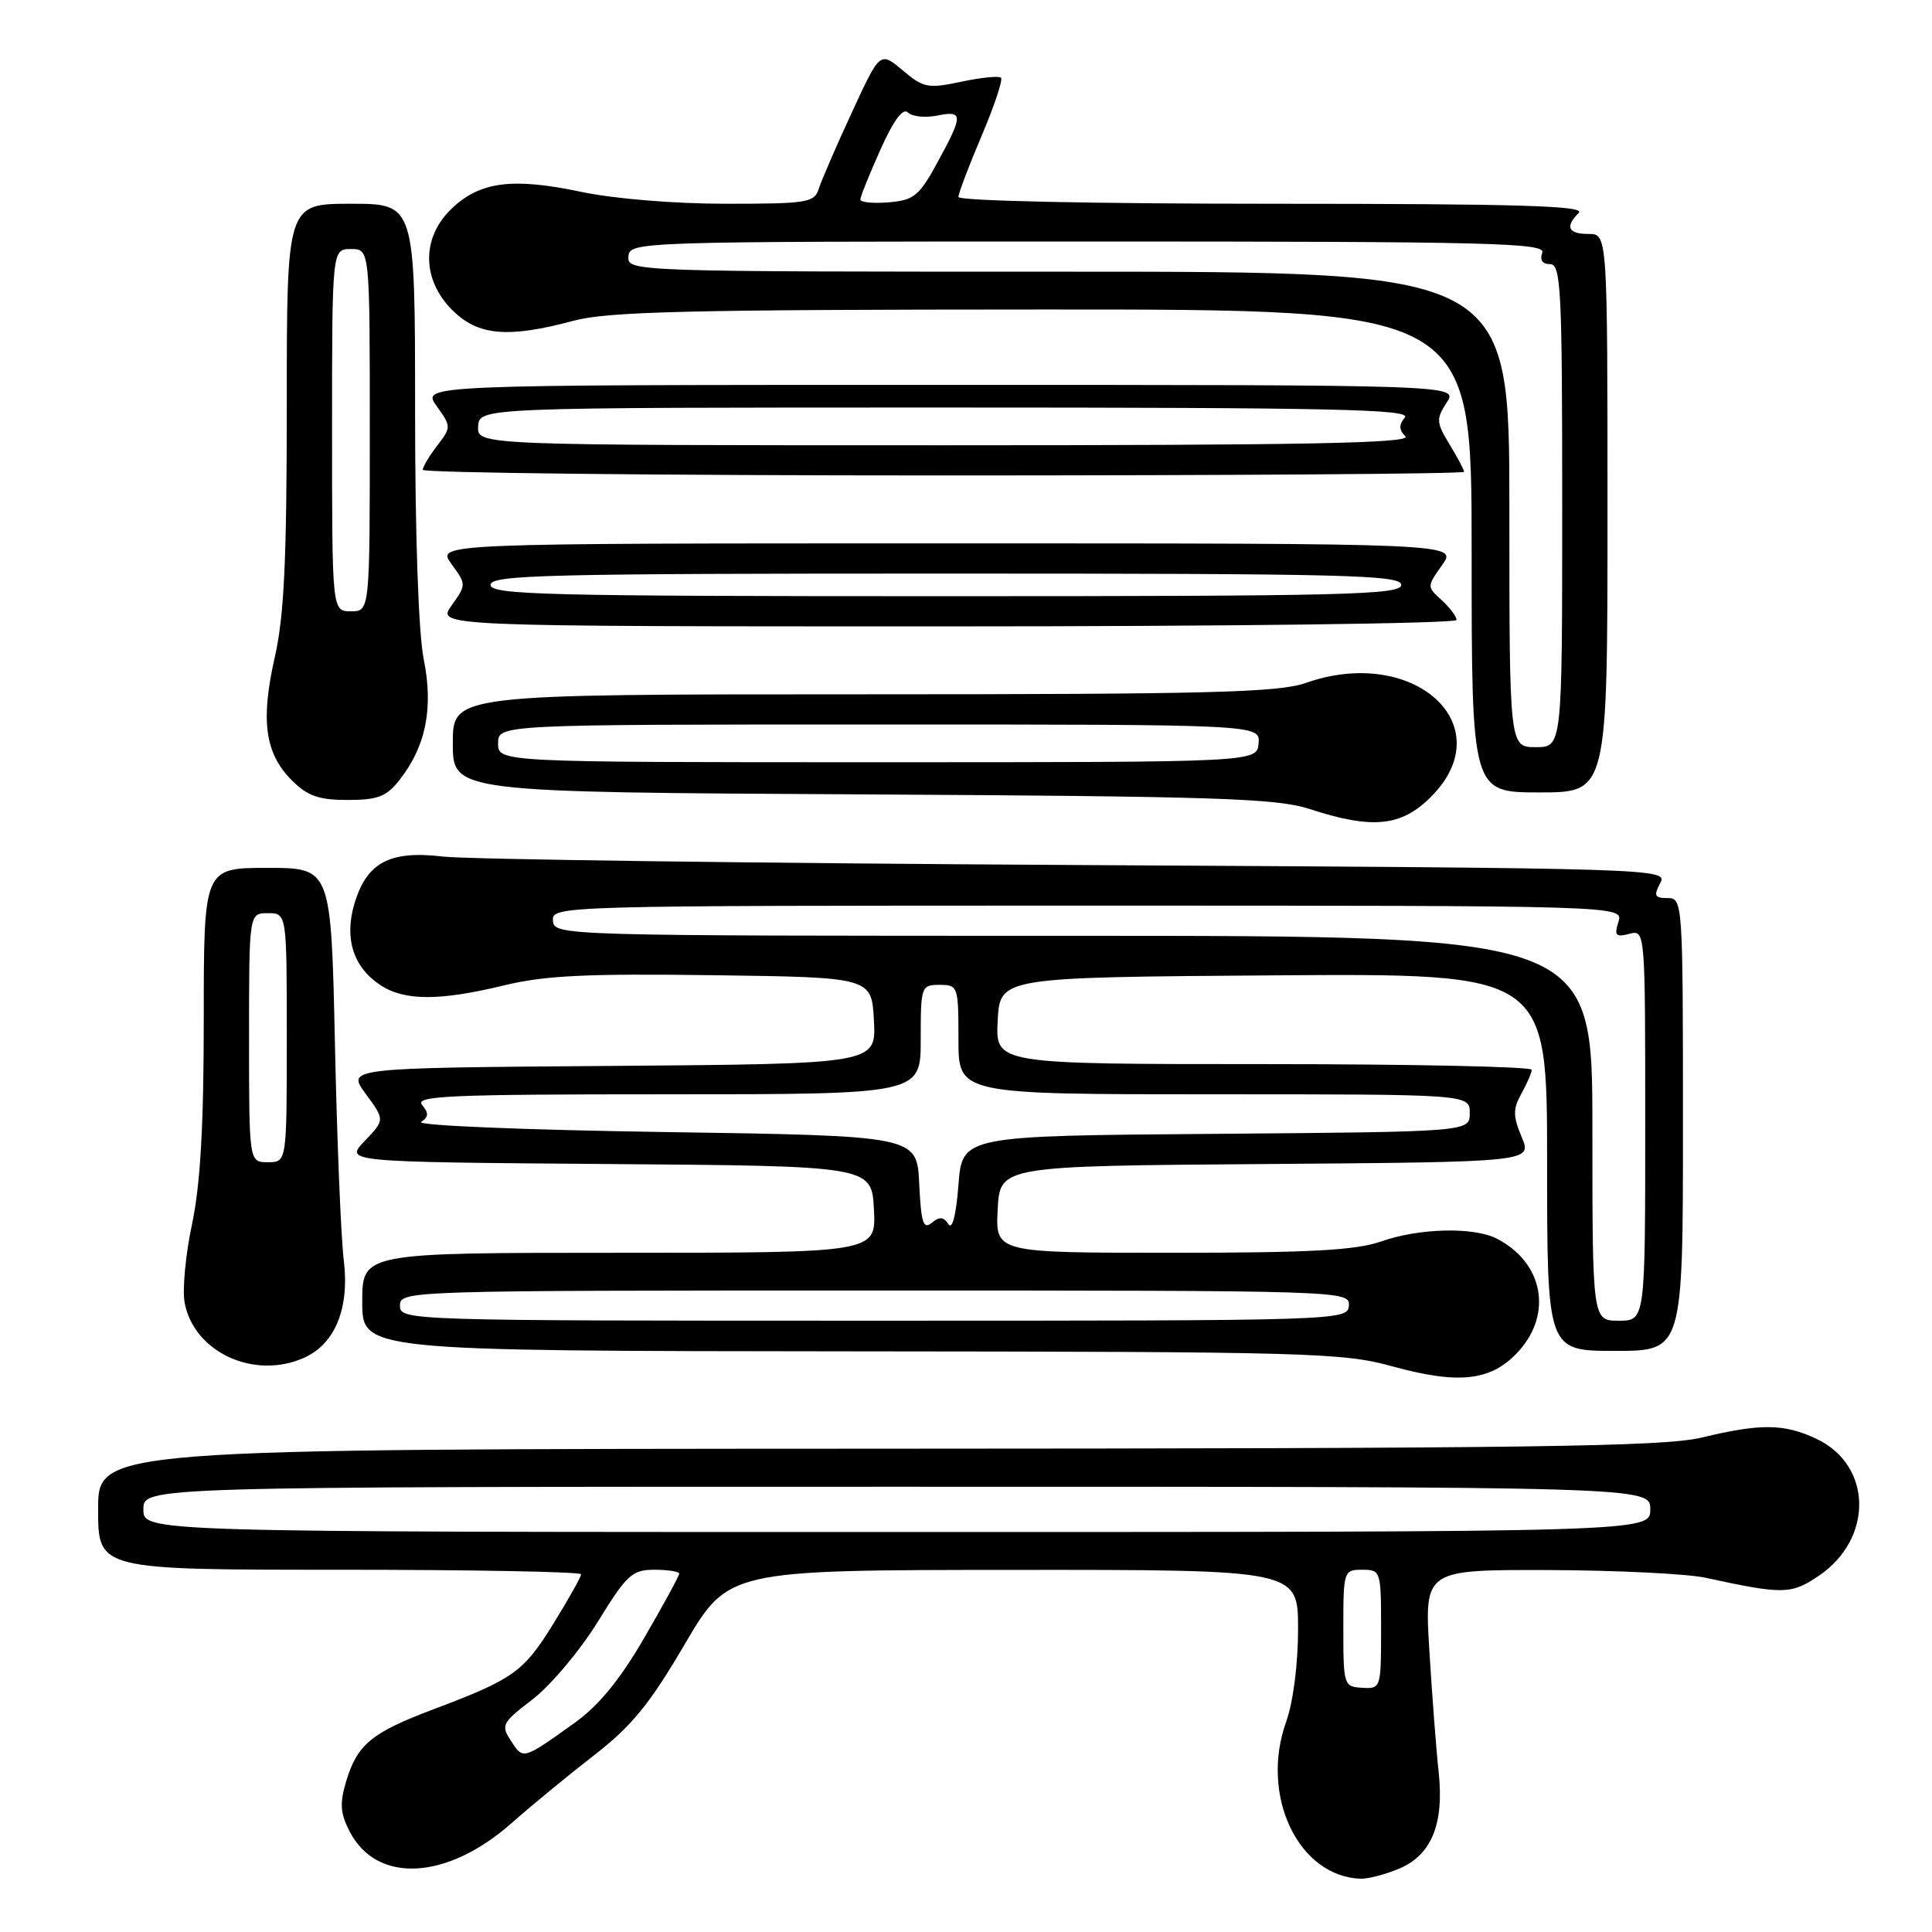 <?xml version="1.0" encoding="UTF-8" standalone="no"?>
<!DOCTYPE svg PUBLIC "-//W3C//DTD SVG 1.1//EN" "http://www.w3.org/Graphics/SVG/1.1/DTD/svg11.dtd" >
<svg xmlns="http://www.w3.org/2000/svg" xmlns:xlink="http://www.w3.org/1999/xlink" version="1.1" viewBox="0 0 256 256">
 <g >
 <path fill="currentColor"
d=" M 185.36 247.62 C 189.68 245.82 191.37 241.70 190.63 234.80 C 190.31 231.89 189.76 224.66 189.40 218.75 C 188.74 208.00 188.74 208.00 205.12 208.04 C 214.13 208.07 223.53 208.53 226.00 209.06 C 236.28 211.30 237.34 211.28 241.00 208.80 C 248.26 203.88 248.11 194.18 240.72 190.67 C 236.43 188.63 233.31 188.60 225.50 190.48 C 220.47 191.70 202.89 191.93 116.25 191.96 C 13.00 192.00 13.00 192.00 13.00 200.00 C 13.00 208.00 13.00 208.00 45.00 208.00 C 62.60 208.00 77.00 208.27 77.00 208.60 C 77.00 208.93 75.34 211.89 73.31 215.17 C 69.38 221.54 68.05 222.49 57.41 226.50 C 49.25 229.57 47.34 231.15 45.88 236.00 C 44.99 238.97 45.08 240.26 46.34 242.70 C 49.94 249.64 59.22 249.15 67.80 241.56 C 70.39 239.27 75.30 235.23 78.72 232.58 C 83.71 228.71 86.09 225.79 90.72 217.89 C 96.50 208.04 96.50 208.04 134.25 208.02 C 172.00 208.00 172.00 208.00 172.00 215.87 C 172.00 220.52 171.35 225.54 170.43 228.12 C 166.92 237.88 172.01 248.64 180.28 248.94 C 181.26 248.97 183.55 248.38 185.36 247.62 Z  M 201.25 179.02 C 205.77 174.00 204.44 167.25 198.32 164.12 C 195.25 162.55 188.02 162.73 183.00 164.50 C 179.68 165.67 173.59 166.00 155.32 166.00 C 131.90 166.00 131.90 166.00 132.20 160.25 C 132.50 154.50 132.50 154.50 167.76 154.24 C 203.02 153.97 203.02 153.97 201.63 150.66 C 200.47 147.88 200.46 146.95 201.59 144.92 C 202.33 143.59 202.95 142.16 202.96 141.75 C 202.98 141.34 187.00 141.00 167.45 141.00 C 131.90 141.00 131.90 141.00 132.20 135.25 C 132.50 129.50 132.50 129.50 168.75 129.24 C 205.00 128.98 205.00 128.98 205.00 153.99 C 205.00 179.00 205.00 179.00 214.00 179.00 C 223.00 179.00 223.00 179.00 223.00 149.00 C 223.00 119.49 222.97 119.00 220.96 119.00 C 219.25 119.00 219.10 118.69 219.98 117.03 C 221.03 115.08 220.27 115.05 142.77 114.62 C 99.72 114.38 61.90 113.87 58.72 113.50 C 51.63 112.66 48.60 114.27 46.96 119.75 C 45.59 124.35 46.82 128.18 50.43 130.55 C 53.62 132.63 58.25 132.64 66.78 130.57 C 72.14 129.26 77.74 128.99 94.50 129.22 C 115.50 129.50 115.50 129.50 115.80 135.24 C 116.10 140.97 116.10 140.97 81.01 141.24 C 45.92 141.50 45.92 141.50 48.46 144.94 C 51.00 148.39 51.00 148.39 48.33 151.18 C 45.65 153.97 45.65 153.97 80.58 154.24 C 115.50 154.50 115.50 154.50 115.80 160.25 C 116.10 166.00 116.10 166.00 82.05 166.00 C 48.00 166.00 48.00 166.00 48.00 172.50 C 48.00 179.00 48.00 179.00 112.75 179.06 C 173.53 179.11 177.93 179.23 184.50 181.05 C 193.41 183.50 197.68 182.98 201.25 179.02 Z  M 40.36 179.88 C 44.43 178.03 46.33 173.30 45.55 166.97 C 45.18 163.96 44.65 151.04 44.38 138.25 C 43.87 115.00 43.87 115.00 35.43 115.00 C 27.00 115.00 27.00 115.00 27.00 134.93 C 27.00 149.14 26.55 156.97 25.45 162.18 C 24.59 166.21 24.15 170.89 24.46 172.59 C 25.68 179.20 33.74 182.90 40.36 179.88 Z  M 189.60 105.60 C 199.08 96.12 187.34 85.44 173.00 90.50 C 169.42 91.76 160.15 92.00 114.37 92.00 C 60.00 92.00 60.00 92.00 60.00 98.48 C 60.00 104.97 60.00 104.97 114.25 105.26 C 161.16 105.52 169.18 105.78 173.50 107.19 C 181.84 109.91 185.66 109.54 189.60 105.60 Z  M 52.93 103.36 C 56.43 98.91 57.45 93.86 56.15 87.37 C 55.45 83.92 55.00 70.89 55.00 54.33 C 55.00 27.00 55.00 27.00 46.50 27.00 C 38.00 27.00 38.00 27.00 38.00 53.55 C 38.00 74.28 37.65 81.65 36.40 87.13 C 34.51 95.47 35.11 99.84 38.66 103.39 C 40.75 105.48 42.23 106.00 46.06 106.00 C 50.05 106.00 51.20 105.56 52.93 103.36 Z  M 213.00 68.00 C 213.00 31.00 213.00 31.00 210.50 31.00 C 207.77 31.00 207.34 30.06 209.20 28.20 C 210.13 27.27 201.13 27.00 168.70 27.00 C 144.82 27.00 127.00 26.62 127.00 26.10 C 127.00 25.61 128.38 21.97 130.07 18.00 C 131.75 14.04 132.91 10.58 132.64 10.30 C 132.36 10.03 129.99 10.27 127.37 10.83 C 122.97 11.76 122.37 11.65 119.61 9.32 C 116.61 6.80 116.61 6.80 112.88 14.89 C 110.82 19.33 108.86 23.88 108.50 24.99 C 107.91 26.85 107.02 27.00 96.18 27.00 C 89.38 27.00 81.36 26.34 77.00 25.42 C 67.89 23.50 63.59 24.06 59.84 27.65 C 55.84 31.48 55.87 37.03 59.92 41.08 C 63.33 44.49 67.29 44.84 76.00 42.50 C 80.54 41.28 91.39 41.02 138.25 41.01 C 195.00 41.00 195.00 41.00 195.00 73.00 C 195.00 105.00 195.00 105.00 204.00 105.00 C 213.00 105.00 213.00 105.00 213.00 68.00 Z  M 193.00 82.15 C 193.00 81.69 192.11 80.51 191.03 79.52 C 189.06 77.75 189.06 77.72 191.09 74.87 C 193.14 72.00 193.14 72.00 125.48 72.00 C 57.83 72.00 57.83 72.00 59.82 74.73 C 61.80 77.45 61.80 77.47 59.84 80.23 C 57.86 83.00 57.86 83.00 125.43 83.00 C 162.59 83.00 193.00 82.62 193.00 82.15 Z  M 194.00 62.52 C 194.00 62.26 193.13 60.62 192.07 58.88 C 190.31 55.98 190.28 55.51 191.69 53.35 C 193.23 51.00 193.23 51.00 124.55 51.00 C 55.86 51.00 55.86 51.00 57.85 53.79 C 59.80 56.52 59.80 56.61 57.94 59.04 C 56.90 60.39 56.03 61.84 56.02 62.25 C 56.01 62.66 87.05 63.00 125.00 63.00 C 162.95 63.00 194.00 62.79 194.00 62.52 Z  M 67.74 230.73 C 66.34 228.58 66.48 228.31 70.60 225.15 C 72.98 223.31 76.85 218.71 79.20 214.91 C 83.06 208.64 83.76 208.00 86.73 208.00 C 88.53 208.00 90.00 208.24 90.00 208.52 C 90.00 208.81 87.91 212.64 85.36 217.03 C 82.13 222.60 79.33 226.01 76.11 228.31 C 69.29 233.19 69.34 233.17 67.74 230.73 Z  M 178.00 215.75 C 178.00 208.15 178.05 208.00 180.50 208.00 C 182.96 208.00 183.00 208.14 183.00 215.89 C 183.00 223.69 182.97 223.79 180.50 223.64 C 178.06 223.50 178.00 223.31 178.00 215.75 Z  M 19.00 200.00 C 19.00 197.00 19.00 197.00 118.83 197.00 C 218.67 197.00 218.67 197.00 218.67 200.00 C 218.67 203.00 218.67 203.00 118.83 203.00 C 19.00 203.00 19.00 203.00 19.00 200.00 Z  M 53.00 173.00 C 53.00 171.02 53.67 171.00 115.94 171.00 C 178.26 171.00 178.87 171.02 178.73 173.00 C 178.58 174.98 177.86 175.00 115.79 175.00 C 53.67 175.00 53.00 174.98 53.00 173.00 Z  M 211.00 149.50 C 211.00 124.00 211.00 124.00 142.21 124.00 C 74.14 124.00 73.42 123.98 73.27 122.00 C 73.13 120.02 73.74 120.00 144.13 120.00 C 215.13 120.00 215.13 120.00 214.45 122.15 C 213.88 123.97 214.09 124.21 215.89 123.74 C 218.00 123.19 218.00 123.21 218.00 149.09 C 218.00 175.00 218.00 175.00 214.50 175.00 C 211.00 175.00 211.00 175.00 211.00 149.50 Z  M 121.80 156.83 C 121.50 150.50 121.50 150.50 88.00 150.00 C 69.38 149.72 55.08 149.13 55.80 148.66 C 56.80 148.01 56.83 147.50 55.93 146.41 C 54.92 145.20 59.55 145.00 88.38 145.00 C 122.00 145.00 122.00 145.00 122.00 137.75 C 122.00 130.68 122.06 130.50 124.50 130.50 C 126.94 130.50 127.00 130.68 127.00 137.75 C 127.00 145.00 127.00 145.00 160.88 145.00 C 194.75 145.00 194.75 145.00 194.75 147.49 C 194.75 149.97 194.75 149.97 161.12 150.24 C 127.50 150.50 127.50 150.50 127.00 157.00 C 126.69 161.02 126.18 163.01 125.66 162.20 C 125.03 161.23 124.48 161.18 123.46 162.03 C 122.34 162.96 122.05 162.04 121.80 156.83 Z  M 33.00 137.50 C 33.00 121.00 33.00 121.00 35.50 121.00 C 38.00 121.00 38.00 121.00 38.00 137.50 C 38.00 154.00 38.00 154.00 35.50 154.00 C 33.00 154.00 33.00 154.00 33.00 137.50 Z  M 66.00 98.50 C 66.00 96.00 66.00 96.00 116.49 96.00 C 166.98 96.00 166.98 96.00 166.77 98.50 C 166.56 101.00 166.56 101.00 116.28 101.00 C 66.00 101.00 66.00 101.00 66.00 98.50 Z  M 44.00 57.00 C 44.00 33.00 44.00 33.00 46.50 33.00 C 49.00 33.00 49.00 33.00 49.00 57.00 C 49.00 81.00 49.00 81.00 46.50 81.00 C 44.00 81.00 44.00 81.00 44.00 57.00 Z  M 200.00 67.50 C 200.00 36.00 200.00 36.00 141.56 36.00 C 83.74 36.00 83.13 35.98 83.27 34.00 C 83.42 32.02 84.14 32.00 144.18 32.00 C 197.78 32.00 204.87 32.18 204.36 33.50 C 204.00 34.45 204.38 35.00 205.39 35.00 C 206.84 35.00 207.00 38.28 207.00 67.00 C 207.00 99.00 207.00 99.00 203.50 99.00 C 200.00 99.00 200.00 99.00 200.00 67.50 Z  M 114.00 26.44 C 114.00 26.06 115.20 23.09 116.66 19.83 C 118.41 15.93 119.65 14.25 120.30 14.90 C 120.85 15.45 122.58 15.63 124.15 15.32 C 127.65 14.62 127.66 15.20 124.23 21.50 C 121.79 25.97 121.10 26.53 117.75 26.81 C 115.69 26.98 114.00 26.81 114.00 26.44 Z  M 65.00 77.50 C 65.00 76.18 72.37 76.00 125.33 76.00 C 178.30 76.00 185.67 76.18 185.67 77.50 C 185.67 78.82 178.30 79.00 125.33 79.00 C 72.37 79.00 65.00 78.82 65.00 77.50 Z  M 63.36 56.50 C 63.50 54.00 63.50 54.00 125.37 54.00 C 176.60 54.00 187.06 54.23 186.15 55.32 C 185.34 56.29 185.36 56.96 186.22 57.82 C 187.13 58.73 172.90 59.00 125.31 59.00 C 63.21 59.00 63.21 59.00 63.36 56.50 Z "/>
</g>
</svg>
